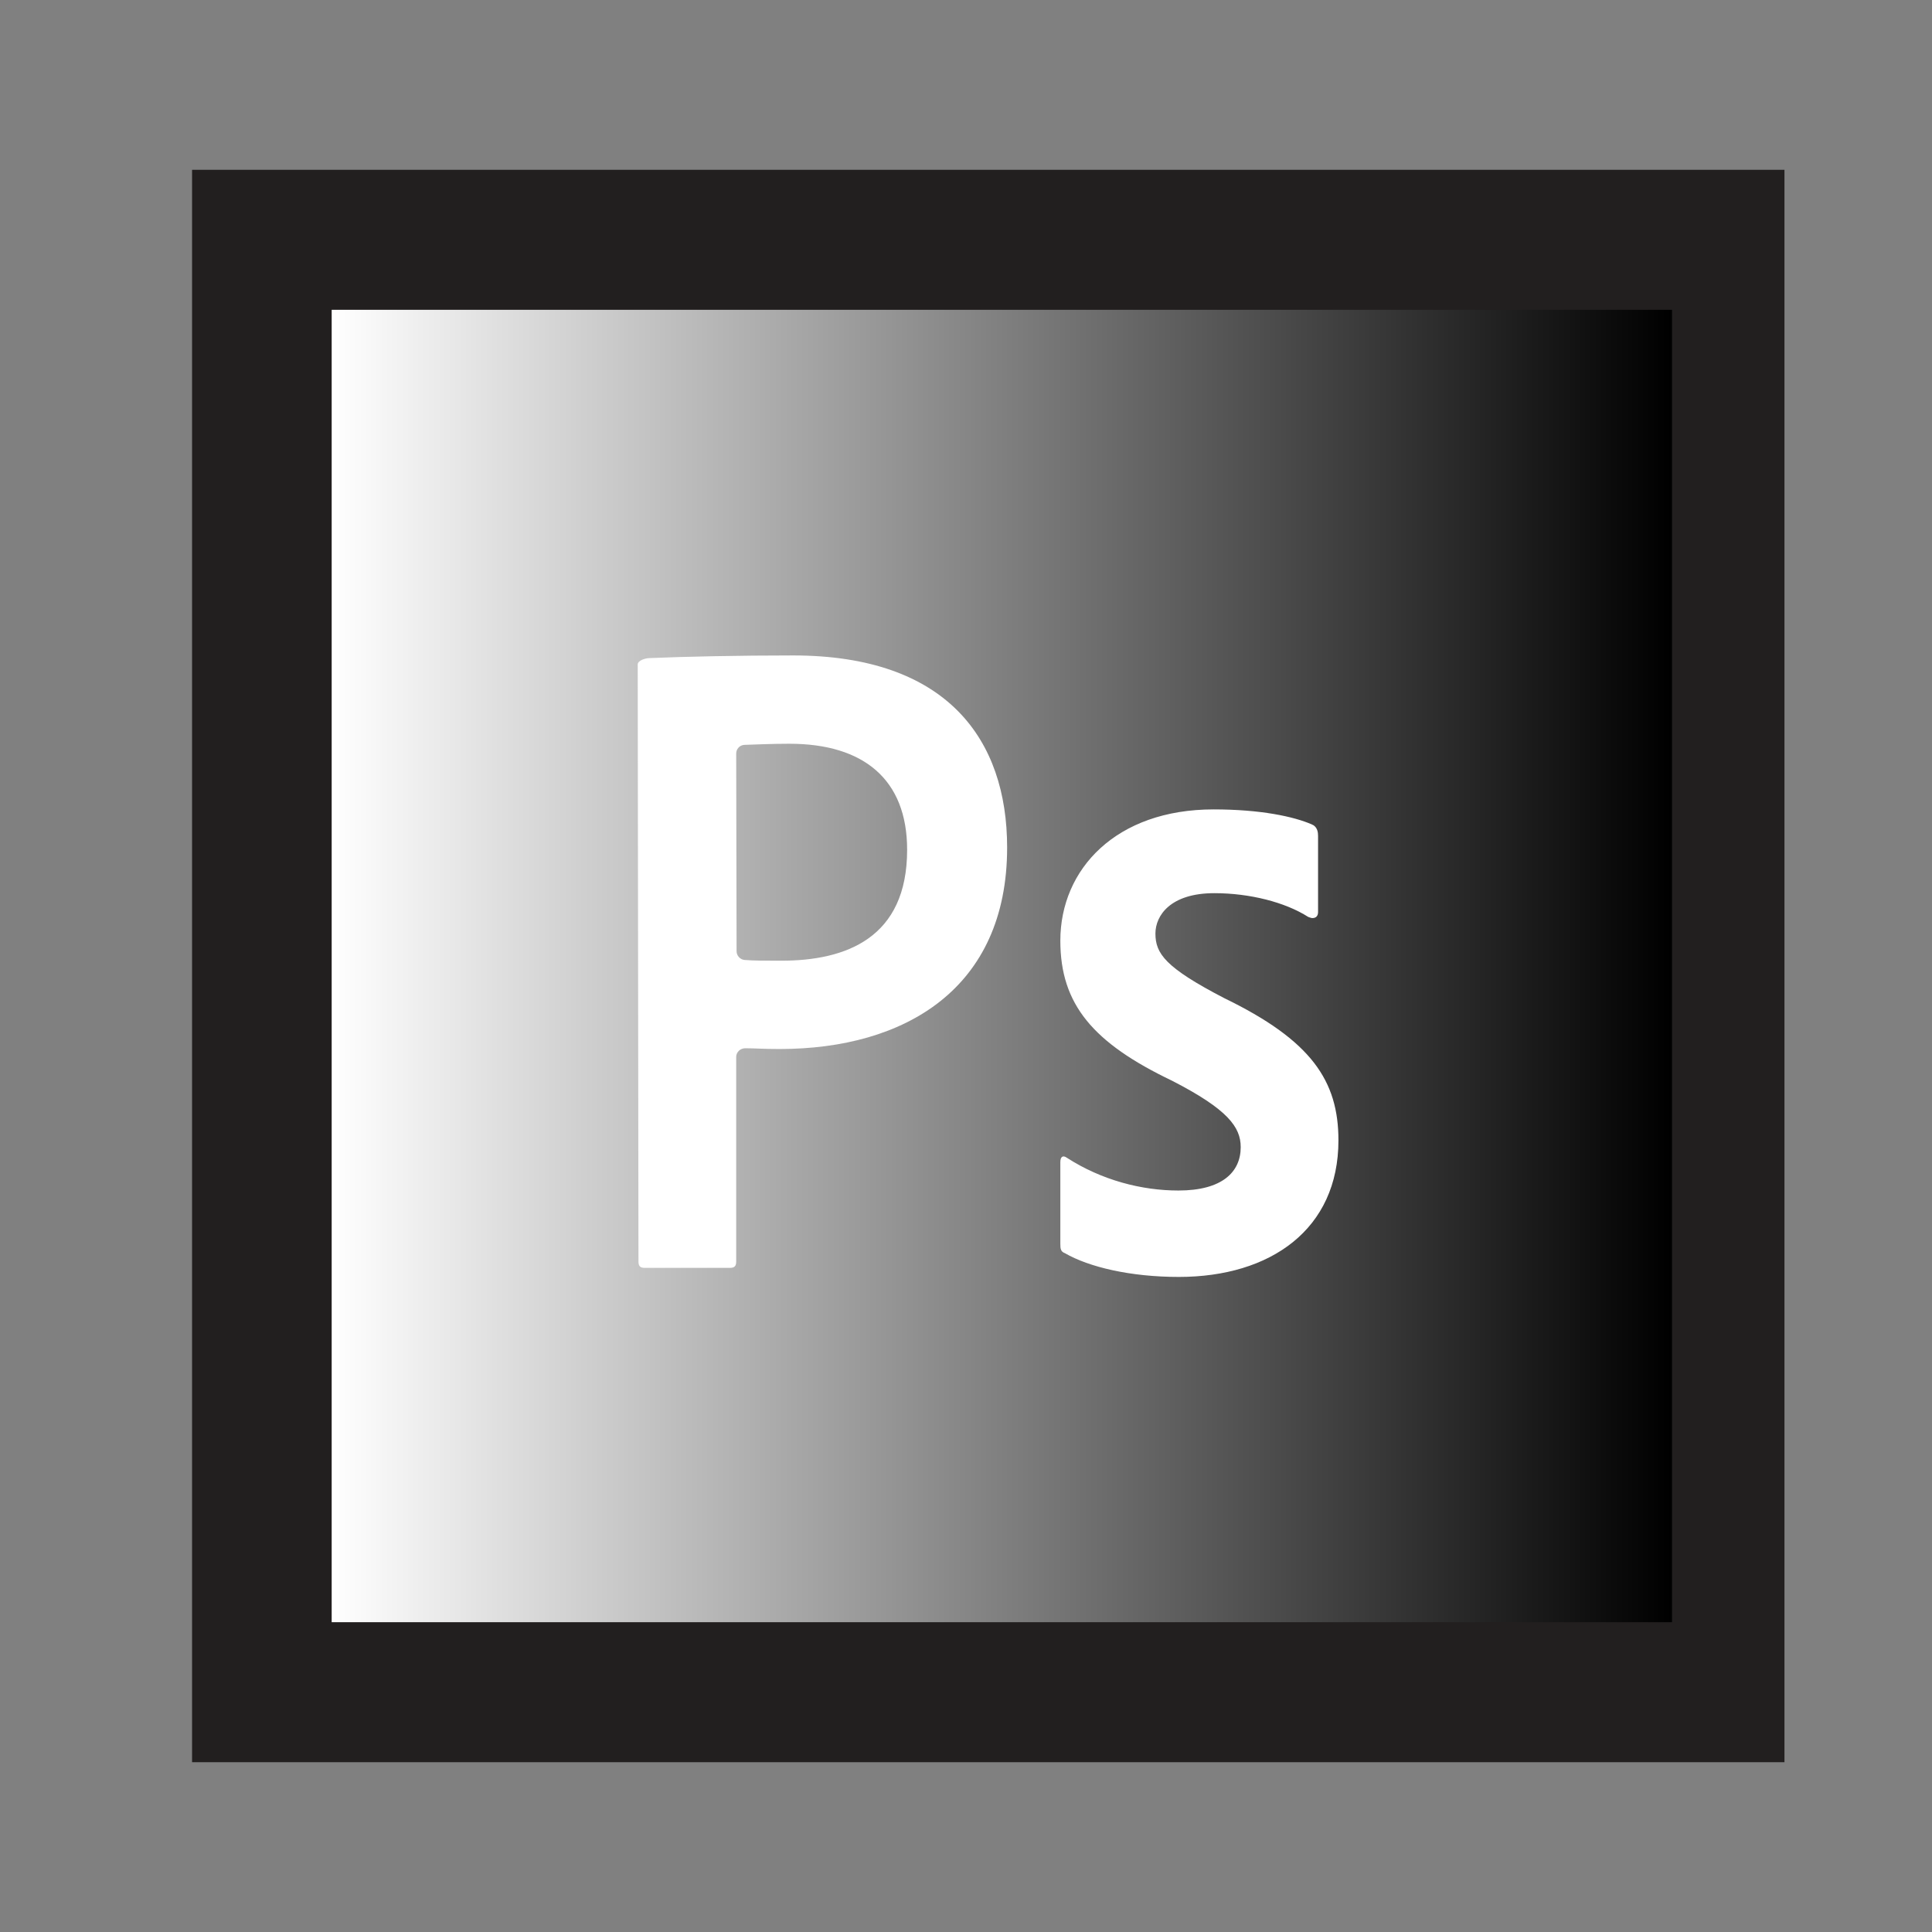 <?xml version="1.0" encoding="utf-8"?>
<!-- Generator: Adobe Illustrator 21.1.0, SVG Export Plug-In . SVG Version: 6.00 Build 0)  -->
<svg version="1.1" id="Layer_1" xmlns="http://www.w3.org/2000/svg" xmlns:xlink="http://www.w3.org/1999/xlink" x="0px" y="0px"
	 viewBox="0 0 512 512" style="enable-background:new 0 0 512 512;" xml:space="preserve">
<rect x="0" y="0" width="512" height="512" fill="#808080" stroke="none"/>
<style type="text/css">
	.st0{display:none;fill:#231F20;}
	.st1{display:none;fill:#F9F9FA;}
	.st2{display:none;fill:#606161;}
	.st3{display:none;fill:#675D61;}
	.st4{fill:#171617;}
	.st5{fill:#030303;}
	.st6{fill:#EBEBEB;}
	.st7{fill:#FFFFFF;}
	.st8{fill:#221F1F;}
	.st9{fill:url(#SVGID_1_);}
</style>
<path class="st0" d="M44.9,45h430.9v422H44.9V45z"/>
<rect x="124.6" y="132.9" class="st1" width="254.4" height="246.1"/>
<polygon class="st2" points="261.3,434 383.6,400.1 412.3,78 261.3,78 "/>
<path class="st3" d="M202.1,259.7h38.2l-19.1-74.1L202.1,259.7z M77.5,78v356h366.3V78H77.5z M261.3,340.9l-14-48.1h-51.7l-14,48.1
	h-35.4L196,170.7v-18.6h47.5l56.8,188.8H261.3z M355.4,340.9h-38.2V197.3h38.2V340.9z M336.5,180.1c-10.9,0-19.8-8.8-19.8-19.6
	s8.9-19.6,19.8-19.6s19.8,8.8,19.8,19.6S347.4,180.1,336.5,180.1z"/>
<g>
	<polygon class="st0" points="-446.1,414.3 -473.2,110.6 -175.7,110.6 -202.8,414.2 -324.6,448 	"/>
	<g>
		<polygon class="st4" points="-643.1,358.9 -667.8,358.9 -642.1,386.8 -642.1,400.1 -695,400.1 -695,384.5 -669.3,384.5 
			-695,356.7 -695,343.4 -643.1,343.4 		"/>
		<path class="st5" d="M-704.4,343.4V400h-45.5v-18.7h26.6v-37.9H-704.4L-704.4,343.4z"/>
	</g>
	<polygon class="st6" points="-696.3,659.8 -696.5,659.8 -738,648.6 -740.6,619 -760.8,619 -778,619 -772.8,677.4 -696.5,698.6 
		-696.3,698.5 	"/>
	<polygon class="st6" points="-691.3,600.3 -691.3,563.1 -737.2,563.1 -731.8,504.6 -691.2,503.6 -691.3,464.8 -765.4,464.8 
		-768.2,492.3 -777,590.3 -777.9,600.3 -767.8,600.3 	"/>
	<polygon class="st7" points="-691.6,503.6 -691.4,503.6 -650.7,506 -647.3,544.5 -627.1,544.5 -609.9,544.5 -616.4,472.5 
		-691.4,464.8 -691.6,464.9 	"/>
	<polyline class="st7" points="-613.7,503.7 -616.9,464.8 -695.5,464.8 -695.5,489 -695.5,503.6 -695.5,503.7 -613.7,503.7 	"/>
	<polygon class="st7" points="-696.4,563.1 -696.4,600.3 -650.6,600.3 -654.9,648.6 -696.4,659.8 -696.4,698.6 -620.1,677.4 
		-619.6,671.1 -610.8,573.1 -609.9,563.1 -619.9,563.1 	"/>
	<path class="st7" d="M-618.5,502.1"/>
</g>
<path class="st8" d="M50.9,45h422v422h-422V45z"/>
<linearGradient id="SVGID_1_" gradientUnits="userSpaceOnUse" x1="87.908" y1="256" x2="443.063" y2="256">
	<stop  offset="0" style="stop-color:#FFFFFF"/>
	<stop  offset="1" style="stop-color:#000000"/>
</linearGradient>
<path class="st9" d="M87.9,82.1h355.2v347.8H87.9V82.1z"/>
<path class="st7" d="M321.8,236.7c-11.6,0-15.6,5.9-15.6,10.7c0,5.3,2.6,9,18.2,17.1c23.1,11.2,30.3,21.9,30.3,37.7
	c0,23.6-18,36.2-42.3,36.2c-12.8,0-23.8-2.6-30.2-6.3c-1.1-0.4-1.2-1.2-1.2-2.4v-21.7c0-1.5,0.7-1.9,1.7-1.2
	c9.3,6,19.9,8.7,29.6,8.7c11.6,0,16.5-4.9,16.5-11.5c0-5.3-3.4-10-18.2-17.6c-20.9-10-29.6-20.2-29.6-37.1c0-19,14.8-34.8,40.6-34.8
	c12.5,0,21.3,1.9,26.1,4c0.2,0.1,0.3,0.2,0.4,0.2c1,0.7,1.2,1.8,1.2,2.8v20.2c0,1-0.5,1.6-1.5,1.6c-0.4,0-0.7-0.2-1.1-0.3
	C340.6,239.1,331.2,236.7,321.8,236.7L321.8,236.7z M195.2,252.1c0,1.2,1,2.2,2.1,2.3c2.6,0.2,5.2,0.2,9.7,0.2
	c17.2,0,33.4-6,33.4-29.4c0-18.7-11.6-28.1-31.2-28.1c-4.6,0-9,0.2-12,0.3c-1.2,0.1-2.1,1.1-2.1,2.3L195.2,252.1L195.2,252.1z
	 M169,176.1c0-1.1,2.1-1.7,3.2-1.7c9.4-0.4,23.4-0.7,38-0.7c40.8,0,56.7,22.3,56.7,50.9c0,37.4-27.1,53.4-60.3,53.4
	c-4.4,0-6.5-0.2-9.1-0.2c-1.3,0-2.4,1-2.4,2.3v54.2c0,1.2-0.4,1.7-1.7,1.7h-22.5c-1.2,0-1.7-0.4-1.7-1.7L169,176.1L169,176.1z"/>
</svg>
